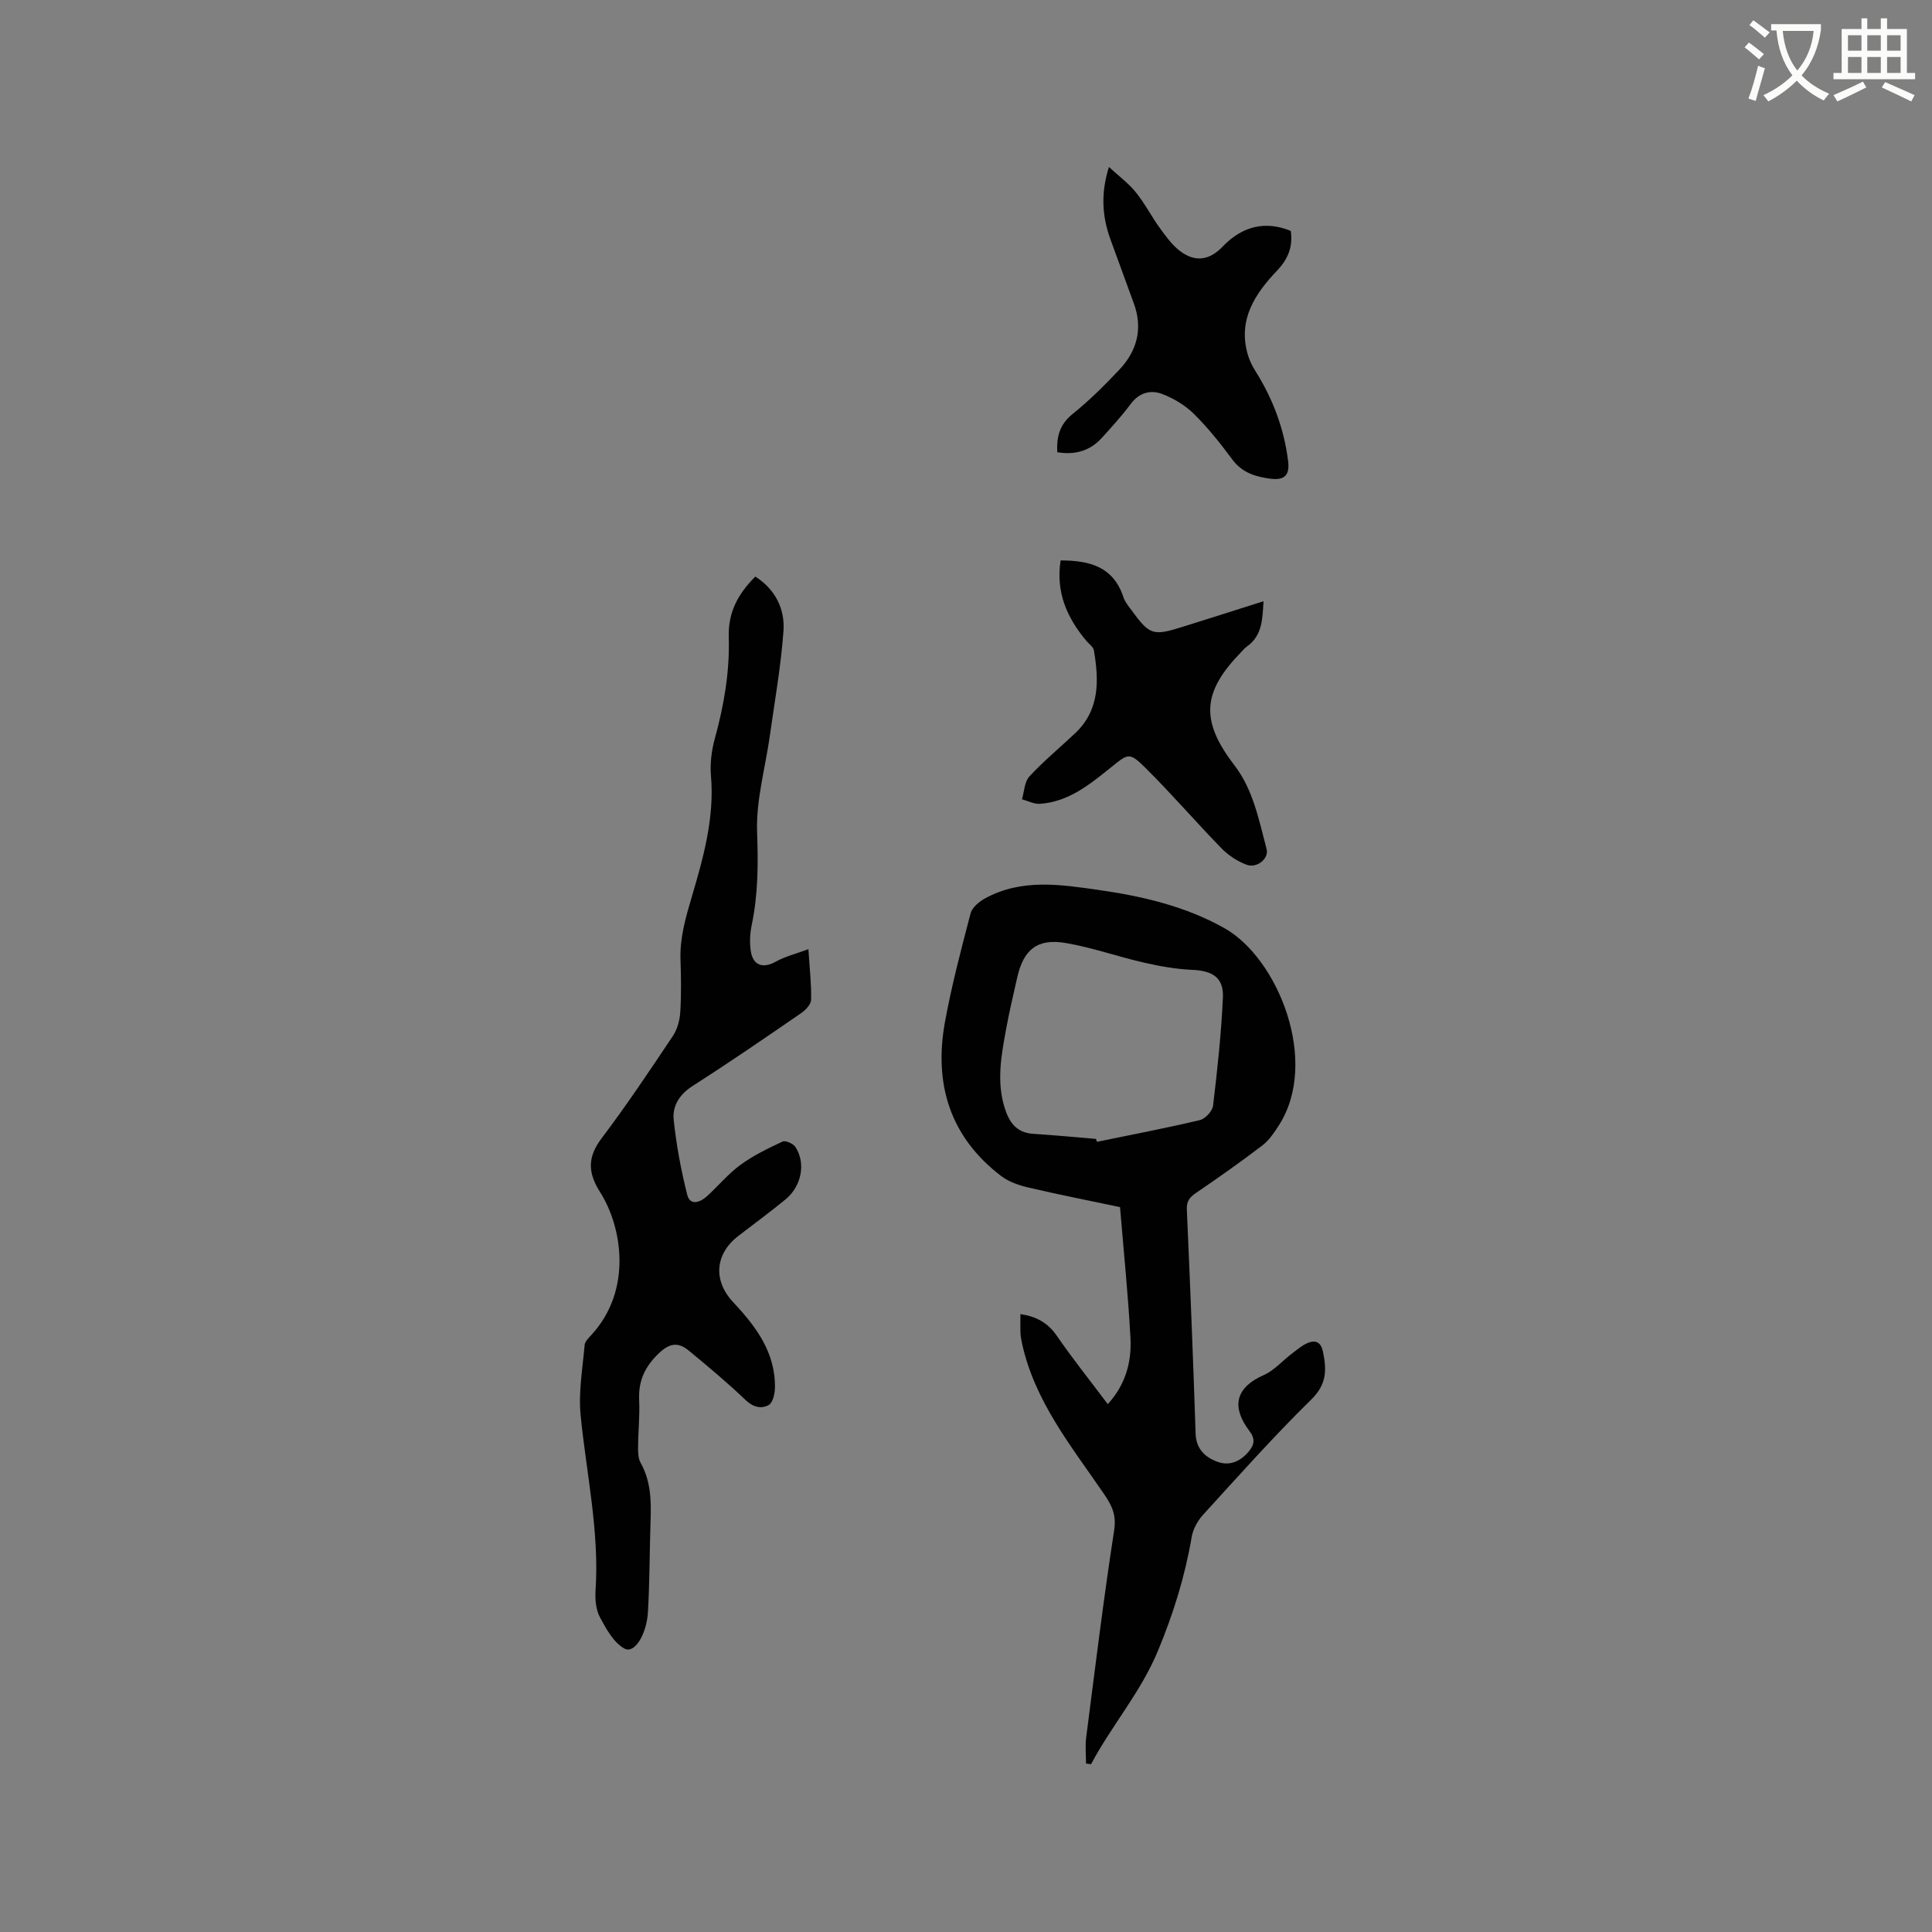 <svg enable-background="new 0 0 400 400" viewBox="0 0 400 400" xmlns="http://www.w3.org/2000/svg"><rect x="0" y="0" width="400" height="400" fill="#808080" stroke="none"/><path d="m362.1 8.8c1.1.8 2.1 1.6 3.1 2.4l-1 1.1c-1.3-1.1-2.3-2-3-2.5zm1.9 4.8c.5.2.9.4 1.4.5-.6 2.3-1.3 4.5-1.9 6.8l-1.5-.5c.8-2.1 1.4-4.3 2-6.8zm-1-9.4c1.3.9 2.4 1.8 3.4 2.5l-1 1.1c-1.4-1.2-2.4-2.1-3.2-2.6zm3.7 2.2v-1.4h10.3v1.2c-.5 3.6-1.8 6.8-4 9.4 1.5 1.6 3.4 2.8 5.7 3.8-.3.4-.7.8-1.1 1.4-2.3-1.1-4.1-2.5-5.6-4.1-1.6 1.6-3.6 3.1-5.9 4.3-.3-.5-.7-.9-1-1.3 2.4-1.1 4.4-2.5 6-4.1-1.9-2.5-3-5.6-3.3-9.3h-1.1zm8.8 0h-6.4c.3 3.3 1.3 6 3 8.2 2-2.3 3.1-5.1 3.4-8.2z" fill="#fbfcfa"/><path d="m385.3 3.8h1.3v2.2h2.8v-2.2h1.3v2.2h4.1v9.1h1.7v1.3h-16.9v-1.3h1.7v-9.1h4.1v-2.2zm.4 13.1.7 1.2c-1.8.9-3.8 1.9-6 2.9-.2-.4-.5-.8-.8-1.3 2.3-1 4.3-1.9 6.1-2.8zm-3.1-6.4h2.8v-3.2h-2.8zm0 4.6h2.8v-3.3h-2.8zm4-4.6h2.8v-3.2h-2.8zm0 4.6h2.8v-3.3h-2.8zm3.7 1.9c2.1.9 4.1 1.8 6.1 2.7l-.7 1.3c-2.2-1.1-4.2-2-6.1-2.9zm3.2-9.7h-2.8v3.2h2.8zm-2.8 7.8h2.8v-3.3h-2.8z" fill="#fbfcfa"/><g fill="#010101"><path d="m211.27 272.07c3.34.5 5.69 1.82 7.53 4.49 3.3 4.79 6.94 9.34 10.55 14.15 3.68-4.01 4.96-8.71 4.7-13.64-.47-8.92-1.39-17.81-2.16-27.15-5.87-1.24-12.4-2.52-18.87-4.03-1.99-.46-4.12-1.18-5.72-2.39-10.64-8.1-13.98-19.1-11.66-31.88 1.38-7.58 3.35-15.06 5.31-22.52.32-1.23 1.79-2.44 3.02-3.11 7.57-4.13 15.61-2.86 23.58-1.72 9.04 1.3 17.87 3.35 25.96 7.9 11.09 6.23 19.77 27.67 11.24 40.86-.96 1.49-2.01 3.06-3.38 4.11-4.46 3.4-9.05 6.65-13.69 9.8-1.35.92-2.03 1.71-1.96 3.49.69 15.46 1.31 30.93 1.82 46.4.11 3.22 2.01 4.89 4.52 5.82 2.49.92 4.75-.06 6.49-2.15 1.19-1.42 1.34-2.63.14-4.22-3.51-4.63-3.34-8.8 2.97-11.59 2.14-.95 3.82-2.93 5.75-4.39 1.16-.87 2.3-1.9 3.62-2.36 1.4-.49 2.47-.02 2.87 1.88.78 3.76.83 6.75-2.39 9.91-7.79 7.64-15.06 15.81-22.42 23.88-1.13 1.24-2.08 2.96-2.36 4.59-1.39 8.12-3.74 15.73-6.94 23.47-3.62 8.75-9.63 15.54-13.9 23.59-.35-.04-.69-.09-1.04-.13 0-1.8-.2-3.62.03-5.38 1.84-14.28 3.58-28.59 5.78-42.82.5-3.21-.36-5.1-2.09-7.62-6.72-9.83-14.39-19.2-16.99-31.27-.16-.72-.27-1.46-.31-2.2-.04-1.17 0-2.32 0-3.77zm15.64-36.27c.07.2.14.4.21.6 7.1-1.46 14.23-2.82 21.28-4.49 1.12-.27 2.61-1.85 2.75-2.97.89-7.44 1.7-14.91 2.04-22.4.19-4.11-2.12-5.56-6.31-5.74-3.34-.15-6.69-.73-9.95-1.48-5.45-1.24-10.77-3.14-16.27-4.08-5.89-1-8.75 1.34-10.06 7.15-.82 3.61-1.67 7.22-2.33 10.86-.97 5.31-1.95 10.61-.3 16.01.95 3.09 2.44 5.27 5.99 5.49 4.32.27 8.63.69 12.95 1.05z"/><path d="m156.38 119.37c4.12 2.64 6.16 6.68 5.83 11.28-.52 7.25-1.81 14.45-2.82 21.66-.94 6.69-2.89 13.41-2.64 20.05.24 6.51.21 12.82-1.12 19.18-.36 1.73-.45 3.61-.19 5.35.46 3.05 2.56 3.68 5.22 2.19 1.88-1.06 4.07-1.58 6.71-2.56.27 4.19.64 7.33.56 10.47-.02.95-1.13 2.13-2.05 2.76-7.42 5.1-14.84 10.21-22.43 15.05-2.76 1.76-4.27 4.16-3.97 7.05.55 5.23 1.52 10.44 2.81 15.54.58 2.29 2.66 1.56 4.04.31 2.36-2.13 4.41-4.65 6.95-6.51 2.68-1.96 5.74-3.44 8.76-4.85.61-.28 2.19.44 2.65 1.14 2.18 3.33 1.27 8.11-2.04 10.83-3.19 2.62-6.53 5.07-9.8 7.59-4.86 3.75-5.23 9.27-1.04 13.72 4.71 5.02 8.79 10.43 8.63 17.79-.03 1.21-.45 3.02-1.28 3.48-1.56.86-3.23.47-4.81-1.04-3.74-3.58-7.73-6.91-11.73-10.21-2.13-1.76-3.91-1.66-6.22.55-2.94 2.82-4.26 5.76-4.07 9.74.15 3.17-.2 6.35-.22 9.53-.01 1.14-.01 2.45.52 3.39 2.07 3.7 2.21 7.65 2.07 11.71-.21 6.35-.19 12.71-.54 19.05-.26 4.83-2.8 8.77-4.79 7.75-2.25-1.16-3.83-4.05-5.14-6.48-.85-1.58-1.05-3.72-.93-5.56.82-12.29-1.9-24.23-3.09-36.33-.47-4.77.42-9.68.83-14.51.06-.72.81-1.45 1.37-2.06 8.61-9.34 6.37-22.45 1.84-29.59-2.59-4.08-2.63-7.27.33-11.19 5.17-6.84 9.94-13.99 14.71-21.12.93-1.39 1.45-3.26 1.55-4.95.23-3.59.17-7.21.05-10.81-.16-4.6 1.06-8.77 2.37-13.19 2.37-8.03 4.68-16.26 3.94-24.91-.22-2.56.12-5.3.81-7.79 1.89-6.89 3.09-13.81 2.87-21-.12-4.95 1.71-8.69 5.5-12.5z"/><path d="m219.59 116.03c6.01 0 10.93 1.3 13 7.61.32.98 1.04 1.84 1.67 2.69 3.75 5.13 4.43 5.37 10.45 3.49 5.54-1.73 11.08-3.5 16.89-5.34-.24 3.61-.18 7.1-3.5 9.42-.43.3-.76.73-1.13 1.11-8.07 8.27-8.49 14.19-1.42 23.4 3.96 5.16 5.07 11.35 6.68 17.35.54 2-2 4.08-4.15 3.27-1.89-.71-3.75-1.92-5.16-3.37-5.32-5.46-10.3-11.25-15.71-16.62-3.4-3.38-3.61-3.05-7.22-.14-4.37 3.52-8.78 7.14-14.73 7.52-1.2.08-2.45-.61-3.67-.94.48-1.6.51-3.63 1.54-4.73 2.94-3.18 6.31-5.96 9.47-8.94 5.12-4.84 4.93-10.93 3.88-17.16-.12-.71-.99-1.3-1.53-1.93-4.05-4.81-6.39-10.13-5.36-16.69z"/><path d="m218.89 93.63c-.15-3.24.5-5.75 3.15-7.89 3.45-2.78 6.63-5.94 9.68-9.17 3.7-3.91 4.94-8.54 3.02-13.77-1.6-4.37-3.19-8.75-4.79-13.12-1.73-4.71-2.12-9.47-.36-15.11 2.05 1.89 4.05 3.36 5.56 5.23 1.86 2.29 3.22 4.97 4.95 7.37 1.23 1.7 2.5 3.48 4.13 4.74 3.14 2.45 6.16 2.02 8.89-.84 4.1-4.29 8.9-5.41 14.12-3.26.46 3.22-.51 5.77-2.84 8.22-4.58 4.81-8.15 10.18-6.06 17.38.34 1.19.91 2.35 1.57 3.4 3.62 5.73 5.94 11.93 6.78 18.65.36 2.88-.71 4.01-3.58 3.66-3.05-.38-5.91-1.2-7.96-3.97-2.45-3.32-5.05-6.58-7.98-9.47-1.81-1.79-4.2-3.22-6.59-4.12-2.34-.88-4.71-.29-6.45 2.04-1.83 2.46-3.91 4.74-5.97 7.02-2.46 2.72-5.55 3.62-9.27 3.01z"/></g></svg>